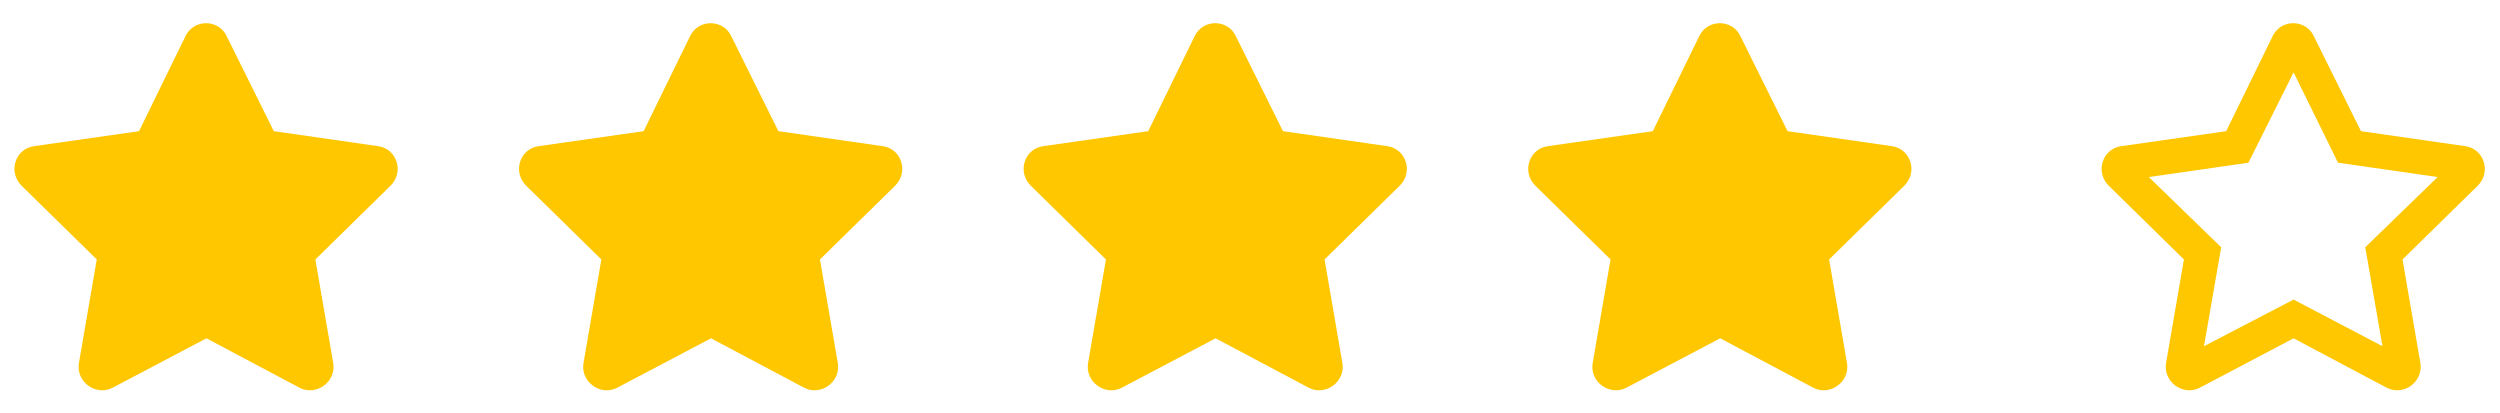 <svg width="109" height="18" viewBox="0 0 109 18" fill="none" xmlns="http://www.w3.org/2000/svg">
<path d="M8.094 1.562C8.469 0.812 9.531 0.844 9.875 1.562L11.938 5.719L16.5 6.375C17.312 6.5 17.625 7.5 17.031 8.094L13.75 11.312L14.531 15.844C14.656 16.656 13.781 17.281 13.062 16.906L9 14.75L4.906 16.906C4.188 17.281 3.312 16.656 3.438 15.844L4.219 11.312L0.938 8.094C0.344 7.5 0.656 6.5 1.469 6.375L6.062 5.719L8.094 1.562Z" fill="#FFC700"/>
<path d="M30.094 1.562C30.469 0.812 31.531 0.844 31.875 1.562L33.938 5.719L38.5 6.375C39.312 6.5 39.625 7.5 39.031 8.094L35.75 11.312L36.531 15.844C36.656 16.656 35.781 17.281 35.062 16.906L31 14.75L26.906 16.906C26.188 17.281 25.312 16.656 25.438 15.844L26.219 11.312L22.938 8.094C22.344 7.5 22.656 6.5 23.469 6.375L28.062 5.719L30.094 1.562Z" fill="#FFC700"/>
<path d="M52.094 1.562C52.469 0.812 53.531 0.844 53.875 1.562L55.938 5.719L60.5 6.375C61.312 6.5 61.625 7.5 61.031 8.094L57.75 11.312L58.531 15.844C58.656 16.656 57.781 17.281 57.062 16.906L53 14.75L48.906 16.906C48.188 17.281 47.312 16.656 47.438 15.844L48.219 11.312L44.938 8.094C44.344 7.5 44.656 6.5 45.469 6.375L50.062 5.719L52.094 1.562Z" fill="#FFC700"/>
<path d="M74.094 1.562C74.469 0.812 75.531 0.844 75.875 1.562L77.938 5.719L82.5 6.375C83.312 6.5 83.625 7.5 83.031 8.094L79.75 11.312L80.531 15.844C80.656 16.656 79.781 17.281 79.062 16.906L75 14.75L70.906 16.906C70.188 17.281 69.312 16.656 69.438 15.844L70.219 11.312L66.938 8.094C66.344 7.5 66.656 6.5 67.469 6.375L72.062 5.719L74.094 1.562Z" fill="#FFC700"/>
<path d="M107.5 6.375C108.312 6.5 108.625 7.5 108.031 8.094L104.75 11.312L105.531 15.844C105.656 16.656 104.781 17.281 104.062 16.906L100 14.75L95.906 16.906C95.188 17.281 94.312 16.656 94.438 15.844L95.219 11.312L91.938 8.094C91.344 7.5 91.656 6.5 92.469 6.375L97.062 5.719L99.094 1.562C99.469 0.812 100.531 0.844 100.875 1.562L102.938 5.719L107.5 6.375ZM103.125 10.781L106.281 7.719L101.938 7.094L100 3.156L98.031 7.094L93.688 7.719L96.844 10.781L96.094 15.094L100 13.062L103.875 15.094L103.125 10.781Z" fill="#FFC700"/>
</svg>
